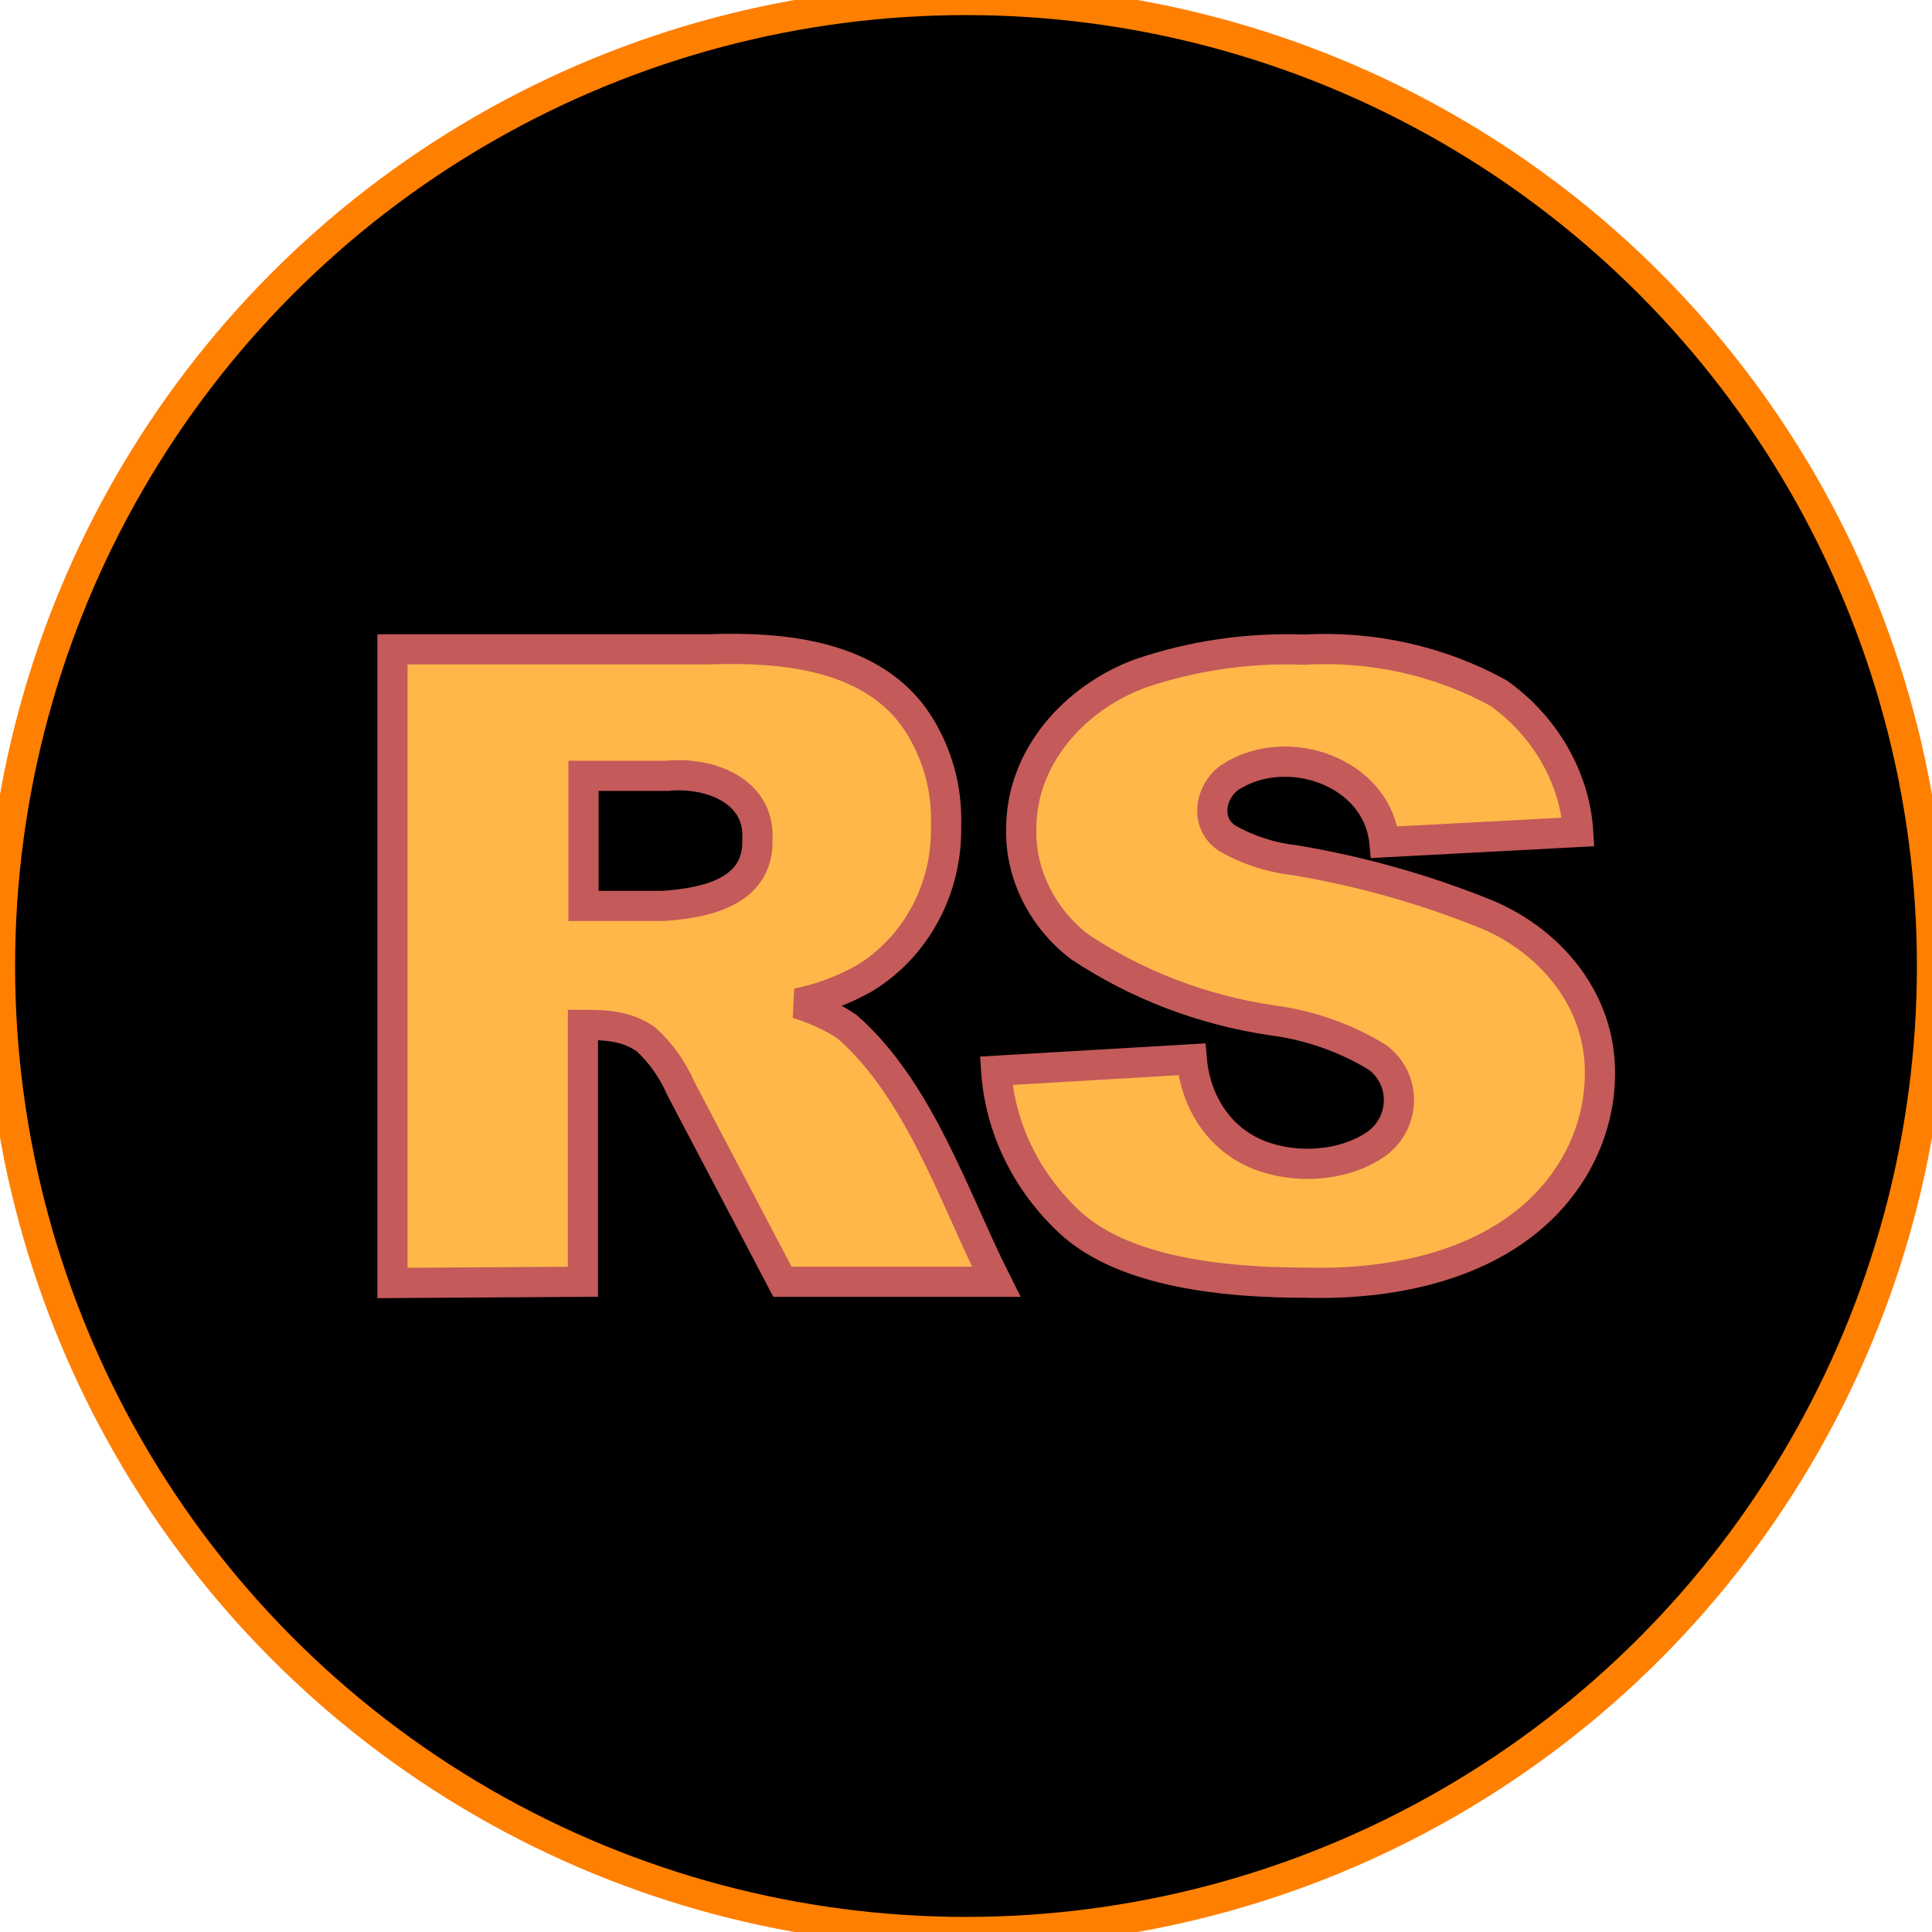 <?xml version="1.0"?>
<svg width="64" height="64" xmlns="http://www.w3.org/2000/svg" xmlns:svg="http://www.w3.org/2000/svg">
 <defs>
  <clipPath id="clip0_5701_38384">
   <rect fill="white" height="64" id="svg_1" width="64"/>
  </clipPath>
 </defs>
 <g class="layer">
  <title>Layer 1</title>
  <g clip-path="url(#clip0_5701_38384)" id="svg_2">
   <circle cx="32" cy="32" fill="#000000" id="svg_3" r="32" stroke="#ff7f00"/>
   <path clip-rule="evenodd" d="m13,21.51l0,20.99l6.31,-0.04l0,-8.51c0.75,0 1.45,0.03 2.09,0.48c0.49,0.45 0.88,1 1.15,1.62l3.37,6.41l7.08,0c-1.4,-2.79 -2.53,-6.33 -4.94,-8.45c-0.51,-0.34 -1.07,-0.59 -1.65,-0.77c0.78,-0.16 1.53,-0.44 2.22,-0.83c1.76,-1.07 2.76,-3.03 2.71,-5.07c0.04,-1.21 -0.29,-2.39 -0.94,-3.4c-1.47,-2.25 -4.47,-2.52 -6.93,-2.43l-10.47,0zm8.99,8.5l-2.66,0l0,-4.31l2.77,0c1.38,-0.14 3.08,0.48 2.99,2.1c0.06,1.76 -1.73,2.11 -3.1,2.21z" fill="#FFB749" fill-rule="evenodd" id="svg_4" stroke="#c45a5a" transform="matrix(1 0 0 1 0 0)"/>
   <path d="m39.48,35.09l-6.48,0.38c0.13,1.9 1,3.69 2.46,5.04c1.45,1.32 4.05,1.98 7.79,1.98c3.11,0.09 6.66,-0.68 8.57,-3.33c0.77,-1.07 1.18,-2.32 1.18,-3.6c0.02,-2.38 -1.57,-4.33 -3.7,-5.25c-2.04,-0.83 -4.18,-1.44 -6.38,-1.81c-0.81,-0.09 -1.59,-0.34 -2.28,-0.74c-0.74,-0.5 -0.56,-1.53 0.09,-2c1.88,-1.24 4.9,-0.21 5.13,2.14l6.42,-0.34c-0.11,-1.79 -1.1,-3.51 -2.64,-4.6c-1.94,-1.07 -4.19,-1.57 -6.44,-1.44c-1.85,-0.07 -3.7,0.2 -5.43,0.79c-2.16,0.8 -3.94,2.75 -3.94,5.14c-0.04,1.49 0.69,2.96 1.93,3.91c1.89,1.26 4.07,2.1 6.38,2.44c1.24,0.16 2.43,0.58 3.48,1.22c0.97,0.71 0.96,2.15 -0.02,2.87c-1.09,0.76 -2.7,0.85 -3.92,0.36c-1.31,-0.53 -2.08,-1.77 -2.2,-3.16z" fill="#FFB749" id="svg_5" stroke="#c45a5a"/>
  </g>
 </g>
</svg>